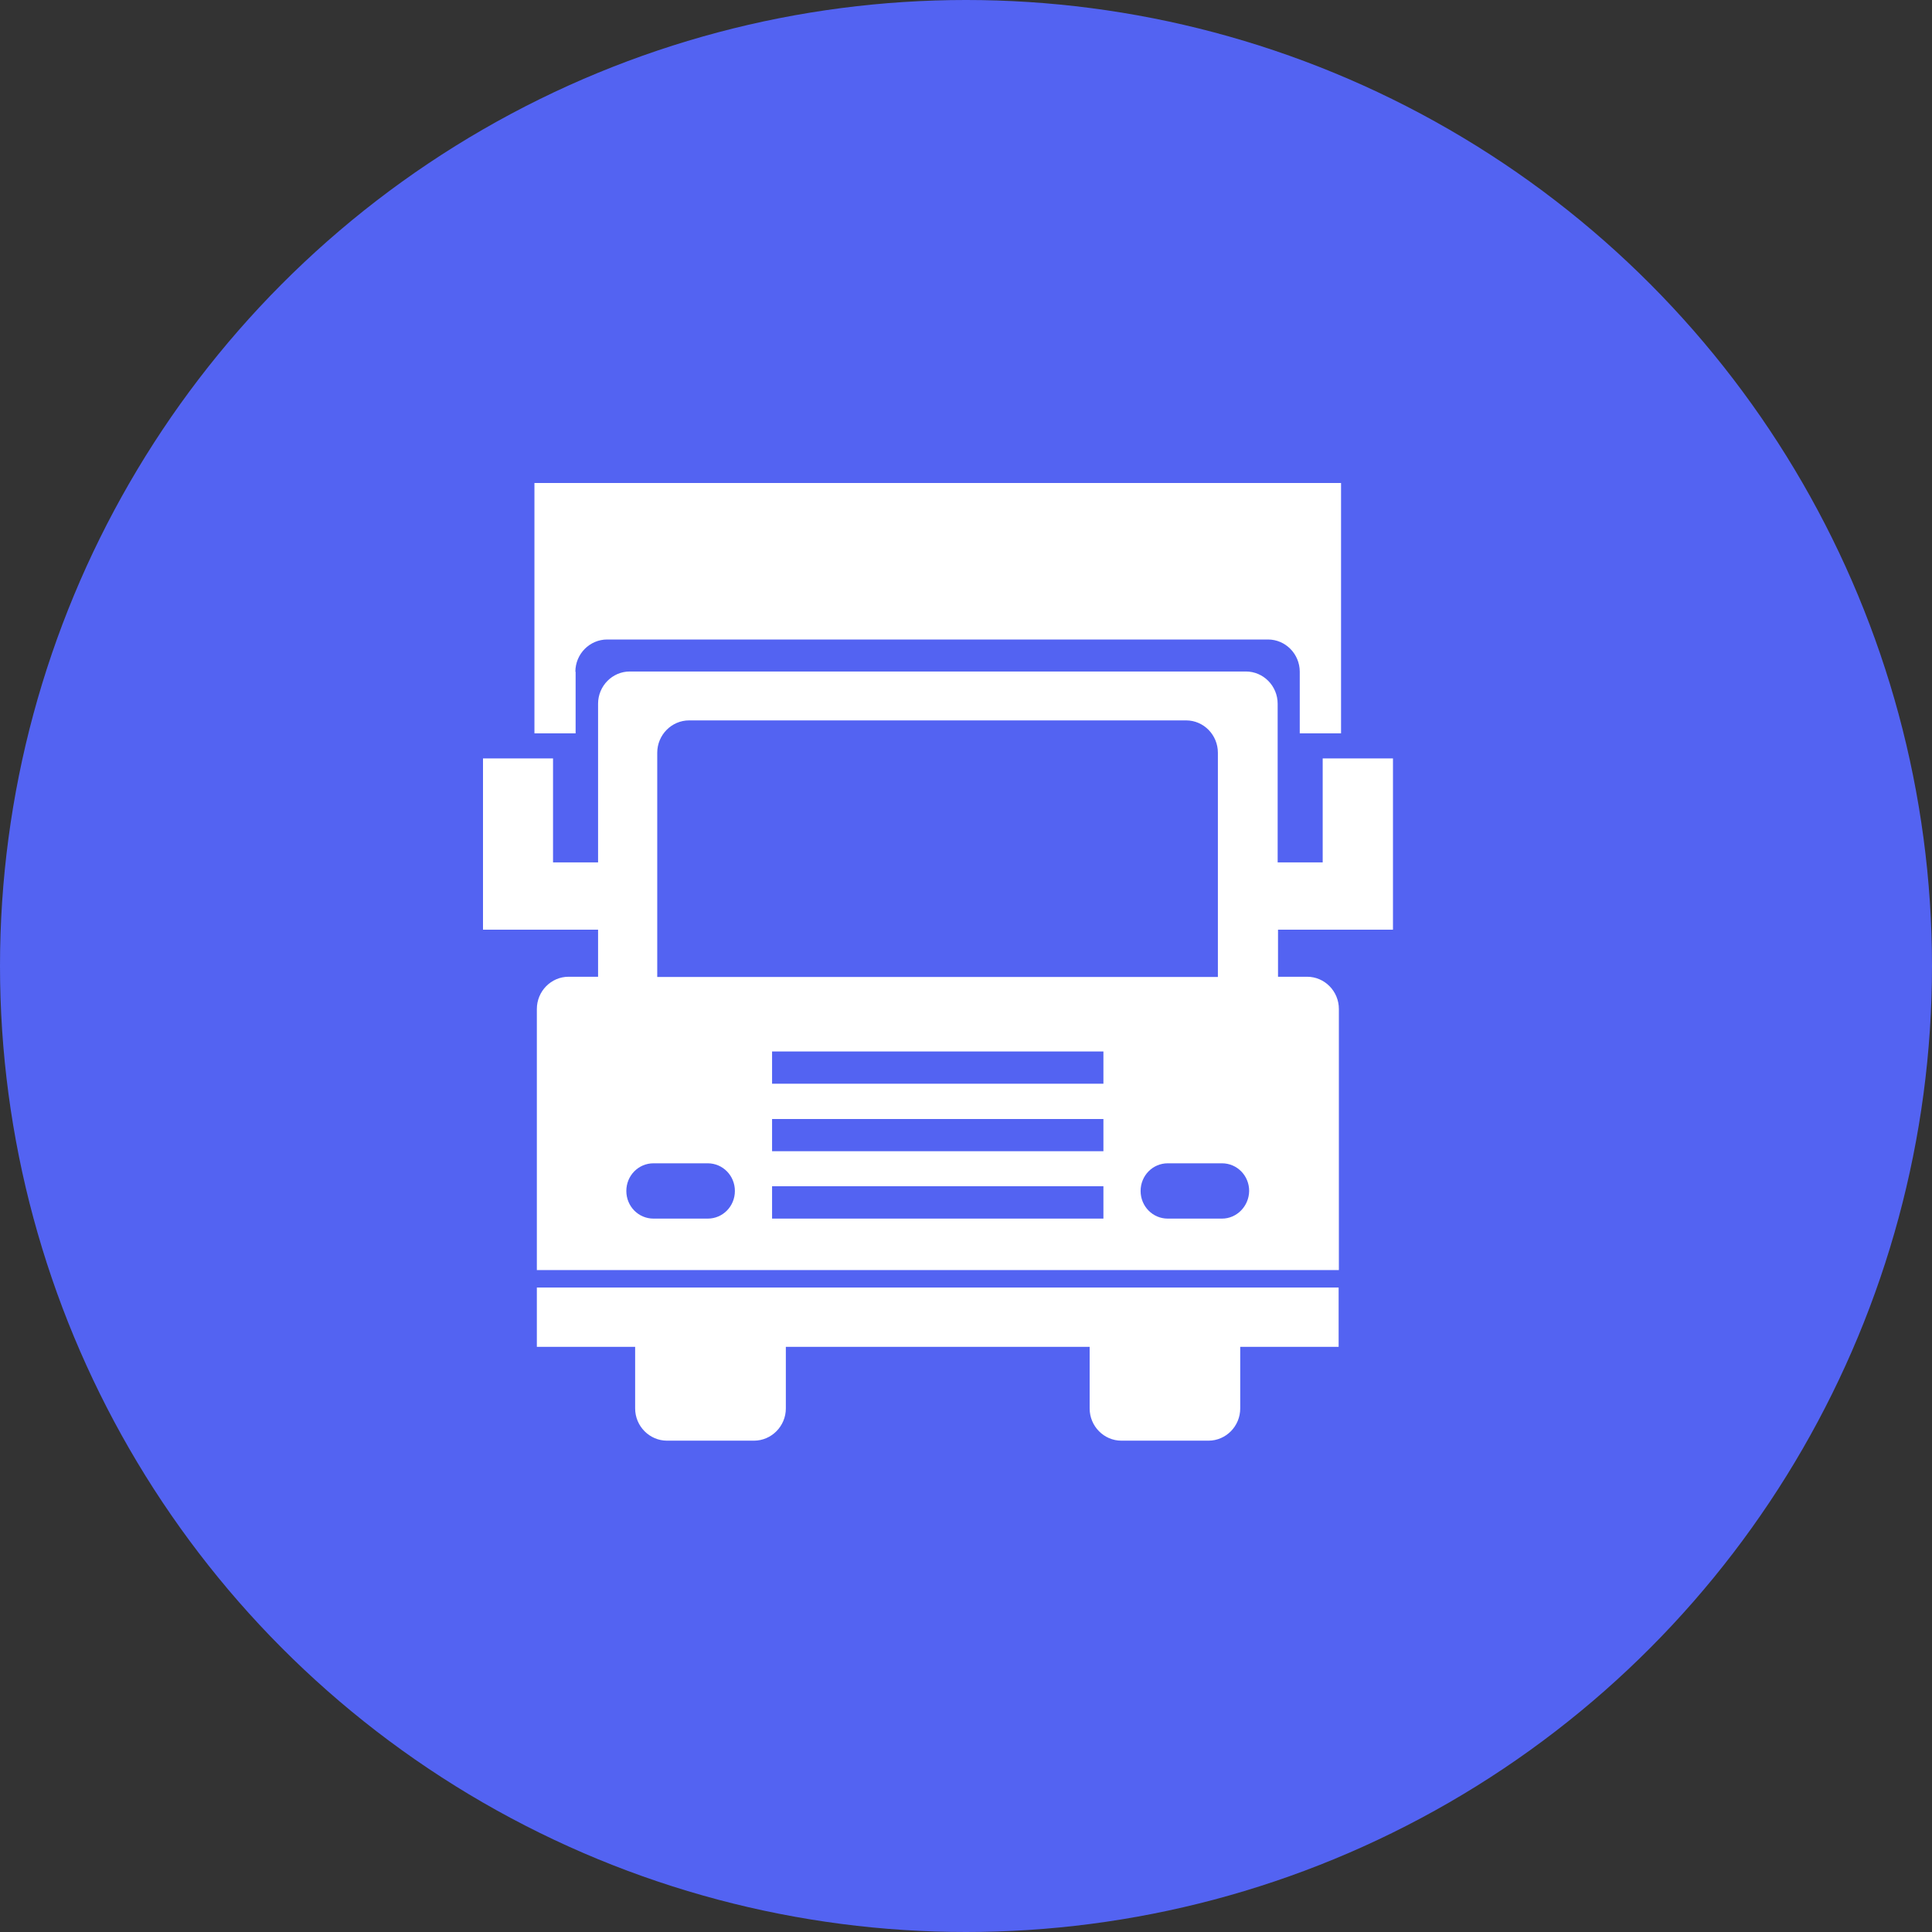 <svg width="16" height="16" viewBox="0 0 16 16" fill="none" xmlns="http://www.w3.org/2000/svg">
<rect x="0" y="0" width="16" height="16" fill="#333333" stroke="none"/>
<circle cx="8" cy="8" r="8" fill="#5363F2"/>
<path d="M4.446 11.154H5.26V11.664C5.26 11.811 5.379 11.931 5.524 11.931H6.244C6.389 11.931 6.508 11.811 6.508 11.664V11.154H9.024V11.664C9.024 11.811 9.142 11.931 9.287 11.931H10.008C10.153 11.931 10.271 11.811 10.271 11.664V11.154H11.086V10.663H4.446V11.154Z" fill="white"/>
<path d="M4.765 5.563C4.765 5.416 4.883 5.296 5.029 5.296H10.501C10.646 5.296 10.764 5.416 10.764 5.563V6.073H11.106V4H4.426V6.073H4.767V5.563H4.765Z" fill="white"/>
<path d="M10.954 6.281V7.142H10.581V5.828C10.581 5.681 10.463 5.561 10.318 5.561H5.216C5.071 5.561 4.953 5.681 4.953 5.828V7.142H4.58V6.281H4V7.142V7.699H4.58H4.953V8.089H4.709C4.564 8.089 4.446 8.209 4.446 8.356V10.518H11.088V8.356C11.088 8.209 10.97 8.089 10.825 8.089H10.584V7.699H10.956H11.536V7.142V6.281H10.954ZM5.443 6.234C5.443 6.086 5.562 5.966 5.707 5.966H9.823C9.968 5.966 10.086 6.086 10.086 6.234V8.091H5.443V6.234ZM5.861 10.092H5.412C5.287 10.092 5.187 9.99 5.187 9.863C5.187 9.736 5.287 9.634 5.412 9.634H5.861C5.986 9.634 6.086 9.736 6.086 9.863C6.086 9.99 5.986 10.092 5.861 10.092ZM9.138 10.092H6.394V9.824H9.138V10.092ZM9.138 9.534H6.394V9.267H9.138V9.534ZM9.138 8.975H6.394V8.708H9.138V8.975ZM10.12 10.092H9.671C9.546 10.092 9.446 9.99 9.446 9.863C9.446 9.736 9.546 9.634 9.671 9.634H10.12C10.245 9.634 10.345 9.736 10.345 9.863C10.343 9.99 10.242 10.092 10.12 10.092Z" fill="white"/>
</svg>
